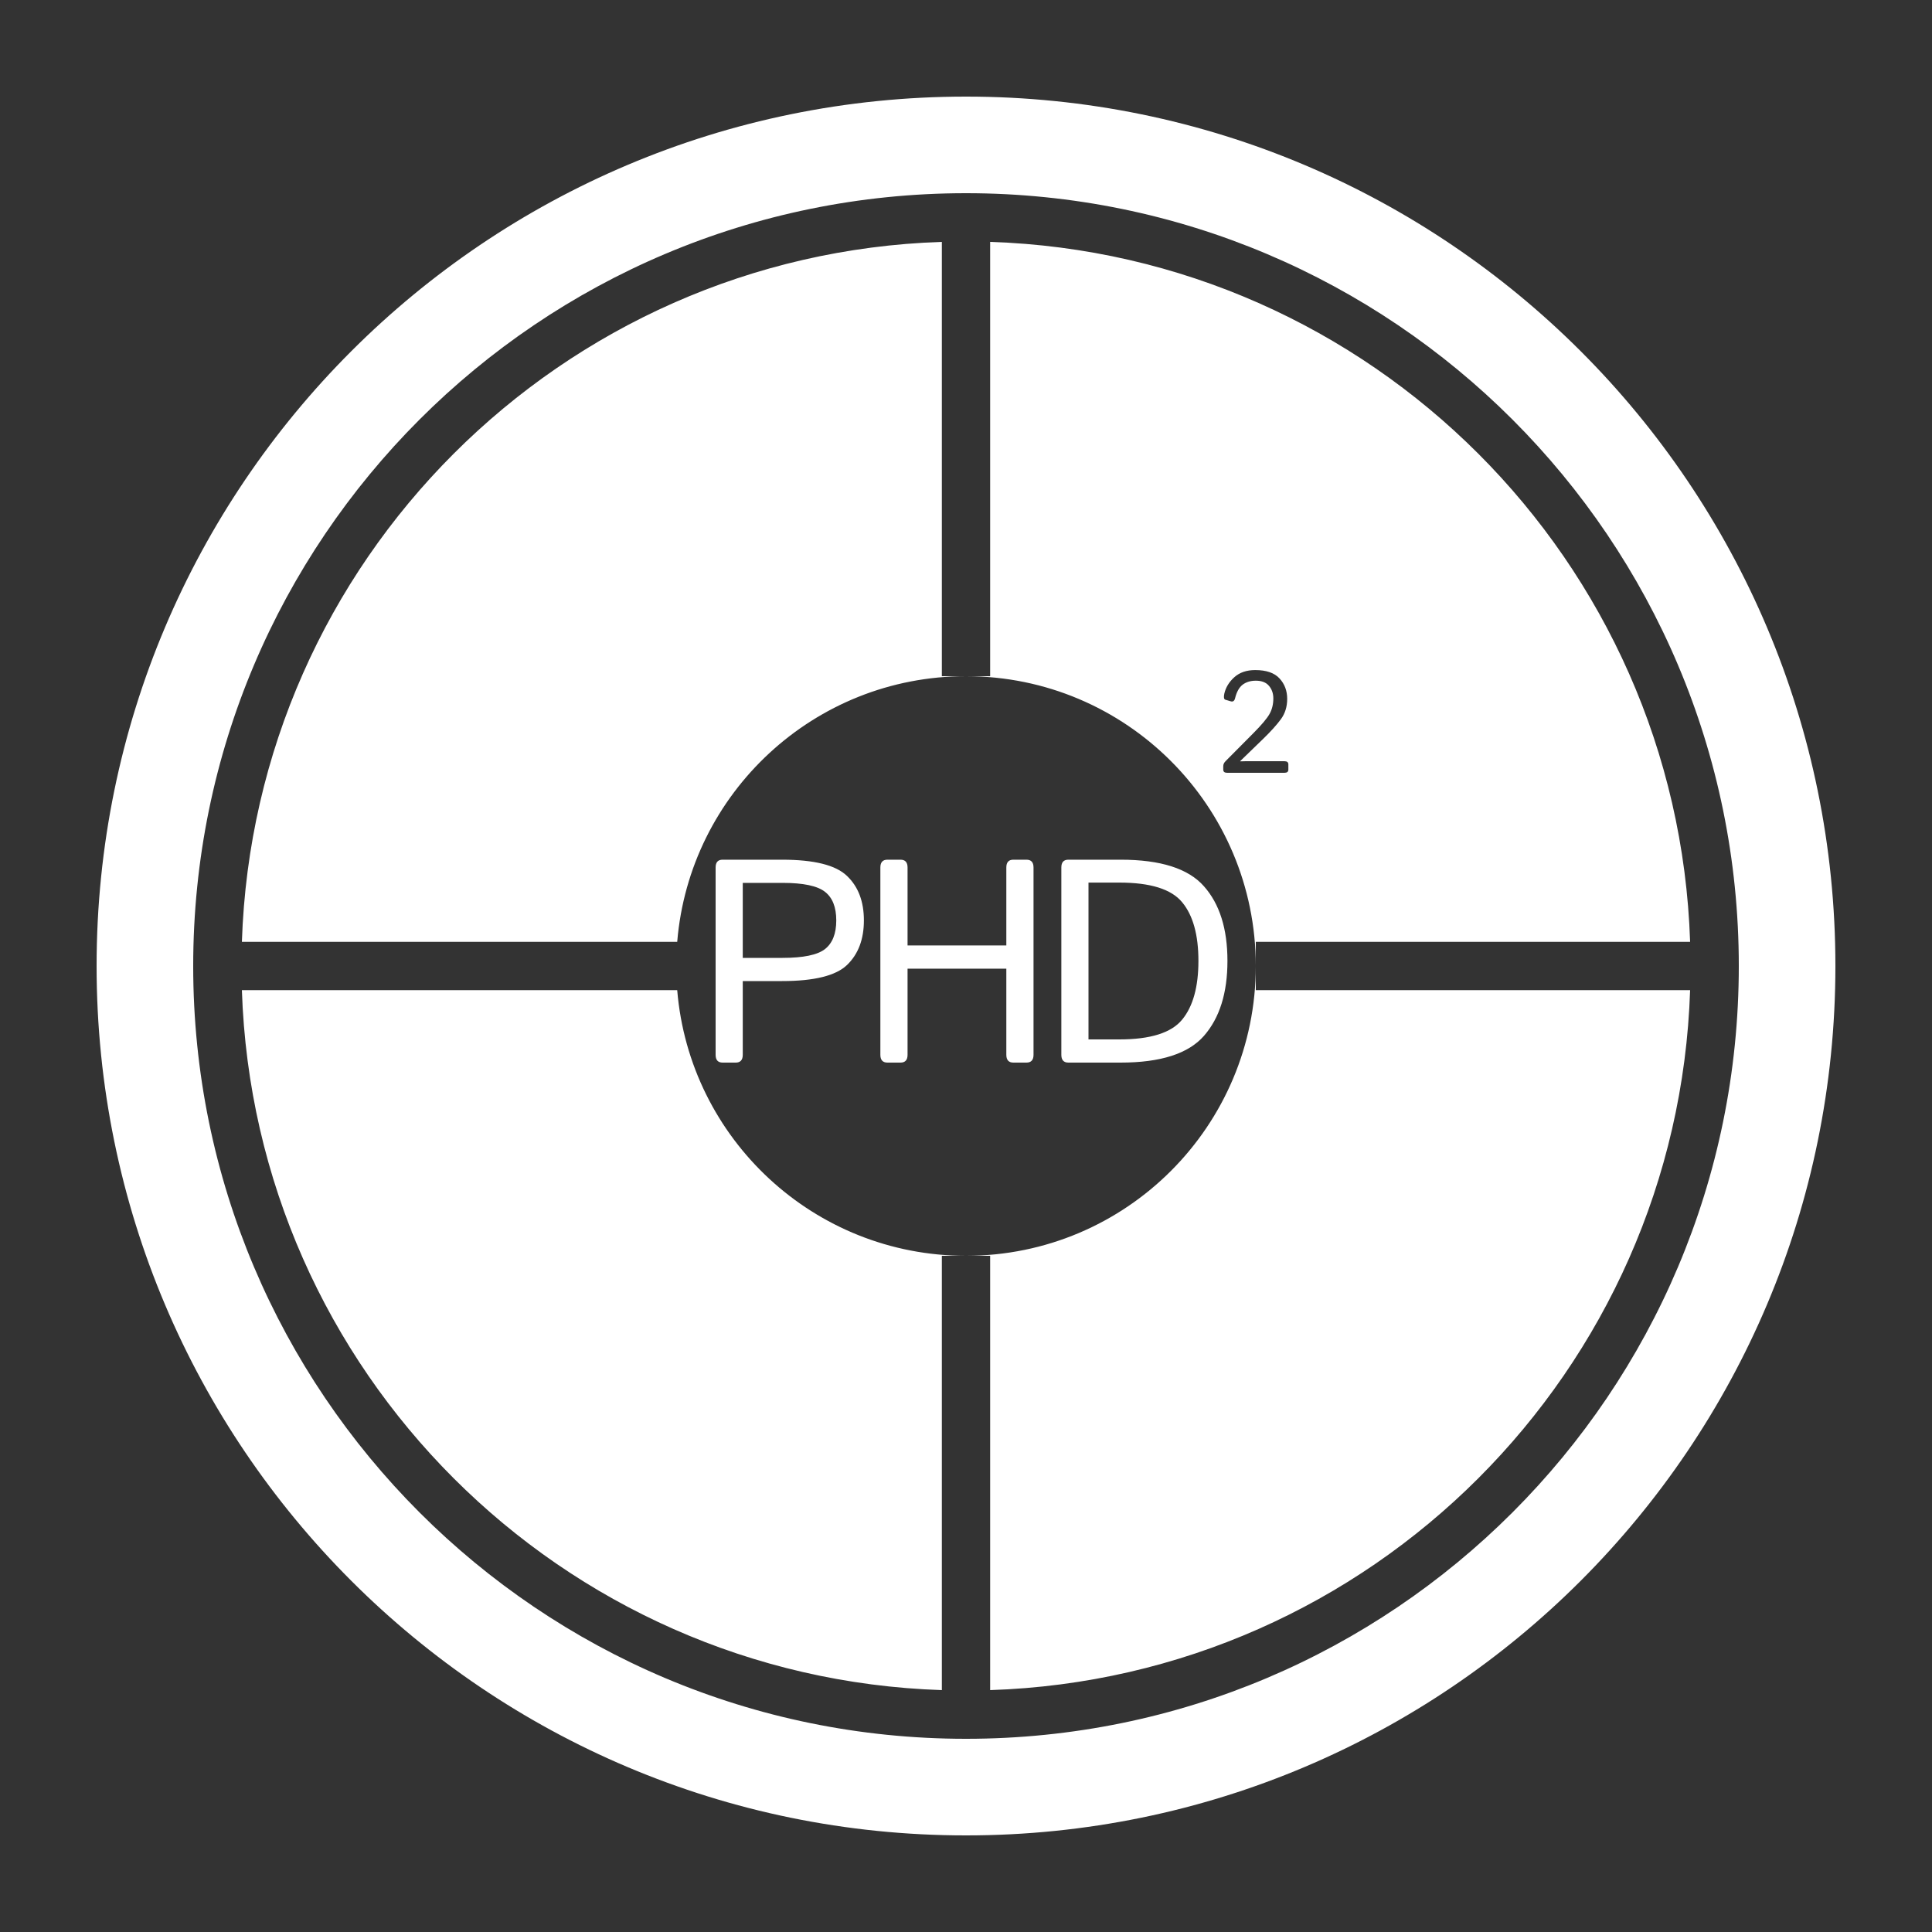 <svg width="40" height="40" viewBox="0 0 40 40" fill="none" xmlns="http://www.w3.org/2000/svg">
<rect x="0" y="0" width="40" height="40" fill="#333333" stroke="none"/>
<path fill-rule="evenodd" clip-rule="evenodd" d="M38 20C38 29.941 29.941 38 20 38C10.059 38 2 29.941 2 20C2 10.059 10.059 2 20 2C29.941 2 38 10.059 38 20ZM19.5 26V34.992C11.613 34.733 5.266 28.387 5.008 20.5H14.021C14.275 23.58 16.855 26 20 26H19.5ZM26 20V20.5H34.992C34.733 28.387 28.387 34.733 20.5 34.992V26H20C23.314 26 26 23.314 26 20ZM20 14H20.5V5.008C28.387 5.266 34.733 11.613 34.992 19.5H26V20C26 16.686 23.314 14 20 14ZM20 14C16.855 14 14.275 16.42 14.021 19.5H5.008C5.266 11.613 11.613 5.266 19.5 5.008V14H20ZM20 36C28.837 36 36 28.837 36 20C36 11.163 28.837 4 20 4C11.163 4 4 11.163 4 20C4 28.837 11.163 36 20 36ZM25.326 15.934C25.326 15.978 25.353 16 25.407 16H26.593C26.647 16 26.674 15.978 26.674 15.934V15.826C26.674 15.782 26.647 15.76 26.593 15.76H25.795C25.743 15.76 25.704 15.761 25.678 15.763V15.757L26.16 15.29C26.312 15.142 26.432 15.009 26.519 14.891C26.606 14.773 26.65 14.632 26.65 14.469C26.65 14.302 26.597 14.161 26.491 14.046C26.385 13.931 26.218 13.873 25.988 13.873C25.808 13.873 25.663 13.923 25.553 14.023C25.445 14.121 25.377 14.234 25.348 14.362C25.332 14.437 25.34 14.478 25.37 14.487L25.484 14.521C25.528 14.533 25.557 14.512 25.571 14.456C25.603 14.325 25.655 14.232 25.727 14.176C25.8 14.121 25.891 14.093 26 14.093C26.122 14.093 26.213 14.128 26.273 14.2C26.333 14.271 26.363 14.358 26.363 14.46C26.363 14.582 26.336 14.69 26.283 14.784C26.23 14.877 26.119 15.009 25.949 15.18L25.375 15.758C25.342 15.79 25.326 15.826 25.326 15.864V15.934ZM14.816 21.839C14.816 21.946 14.864 22 14.962 22H15.232C15.329 22 15.378 21.946 15.378 21.839V20.312H16.192C16.857 20.312 17.305 20.201 17.537 19.979C17.77 19.754 17.886 19.446 17.886 19.056C17.886 18.665 17.77 18.358 17.537 18.136C17.305 17.911 16.857 17.799 16.192 17.799H14.962C14.864 17.799 14.816 17.852 14.816 17.96V21.839ZM16.201 19.832H15.378V18.279H16.201C16.631 18.279 16.924 18.341 17.08 18.464C17.236 18.585 17.314 18.782 17.314 19.056C17.314 19.329 17.236 19.527 17.08 19.65C16.924 19.771 16.631 19.832 16.201 19.832ZM18.227 21.839C18.227 21.946 18.276 22 18.374 22H18.644C18.741 22 18.79 21.946 18.79 21.839V20.055H20.835V21.839C20.835 21.946 20.884 22 20.981 22H21.251C21.349 22 21.398 21.946 21.398 21.839V17.96C21.398 17.852 21.349 17.799 21.251 17.799H20.981C20.884 17.799 20.835 17.852 20.835 17.96V19.574H18.79V17.96C18.79 17.852 18.741 17.799 18.644 17.799H18.374C18.276 17.799 18.227 17.852 18.227 17.96V21.839ZM21.974 21.839C21.974 21.946 22.022 22 22.12 22H23.201C24.029 22 24.604 21.815 24.927 21.446C25.251 21.075 25.413 20.558 25.413 19.894C25.413 19.23 25.251 18.715 24.927 18.35C24.604 17.982 24.029 17.799 23.201 17.799H22.12C22.022 17.799 21.974 17.852 21.974 17.96V21.839ZM23.175 21.52H22.536V18.273H23.175C23.819 18.273 24.253 18.409 24.476 18.681C24.7 18.952 24.812 19.356 24.812 19.894C24.812 20.431 24.7 20.836 24.476 21.109C24.253 21.383 23.819 21.52 23.175 21.52Z" fill="white"/>
</svg>
